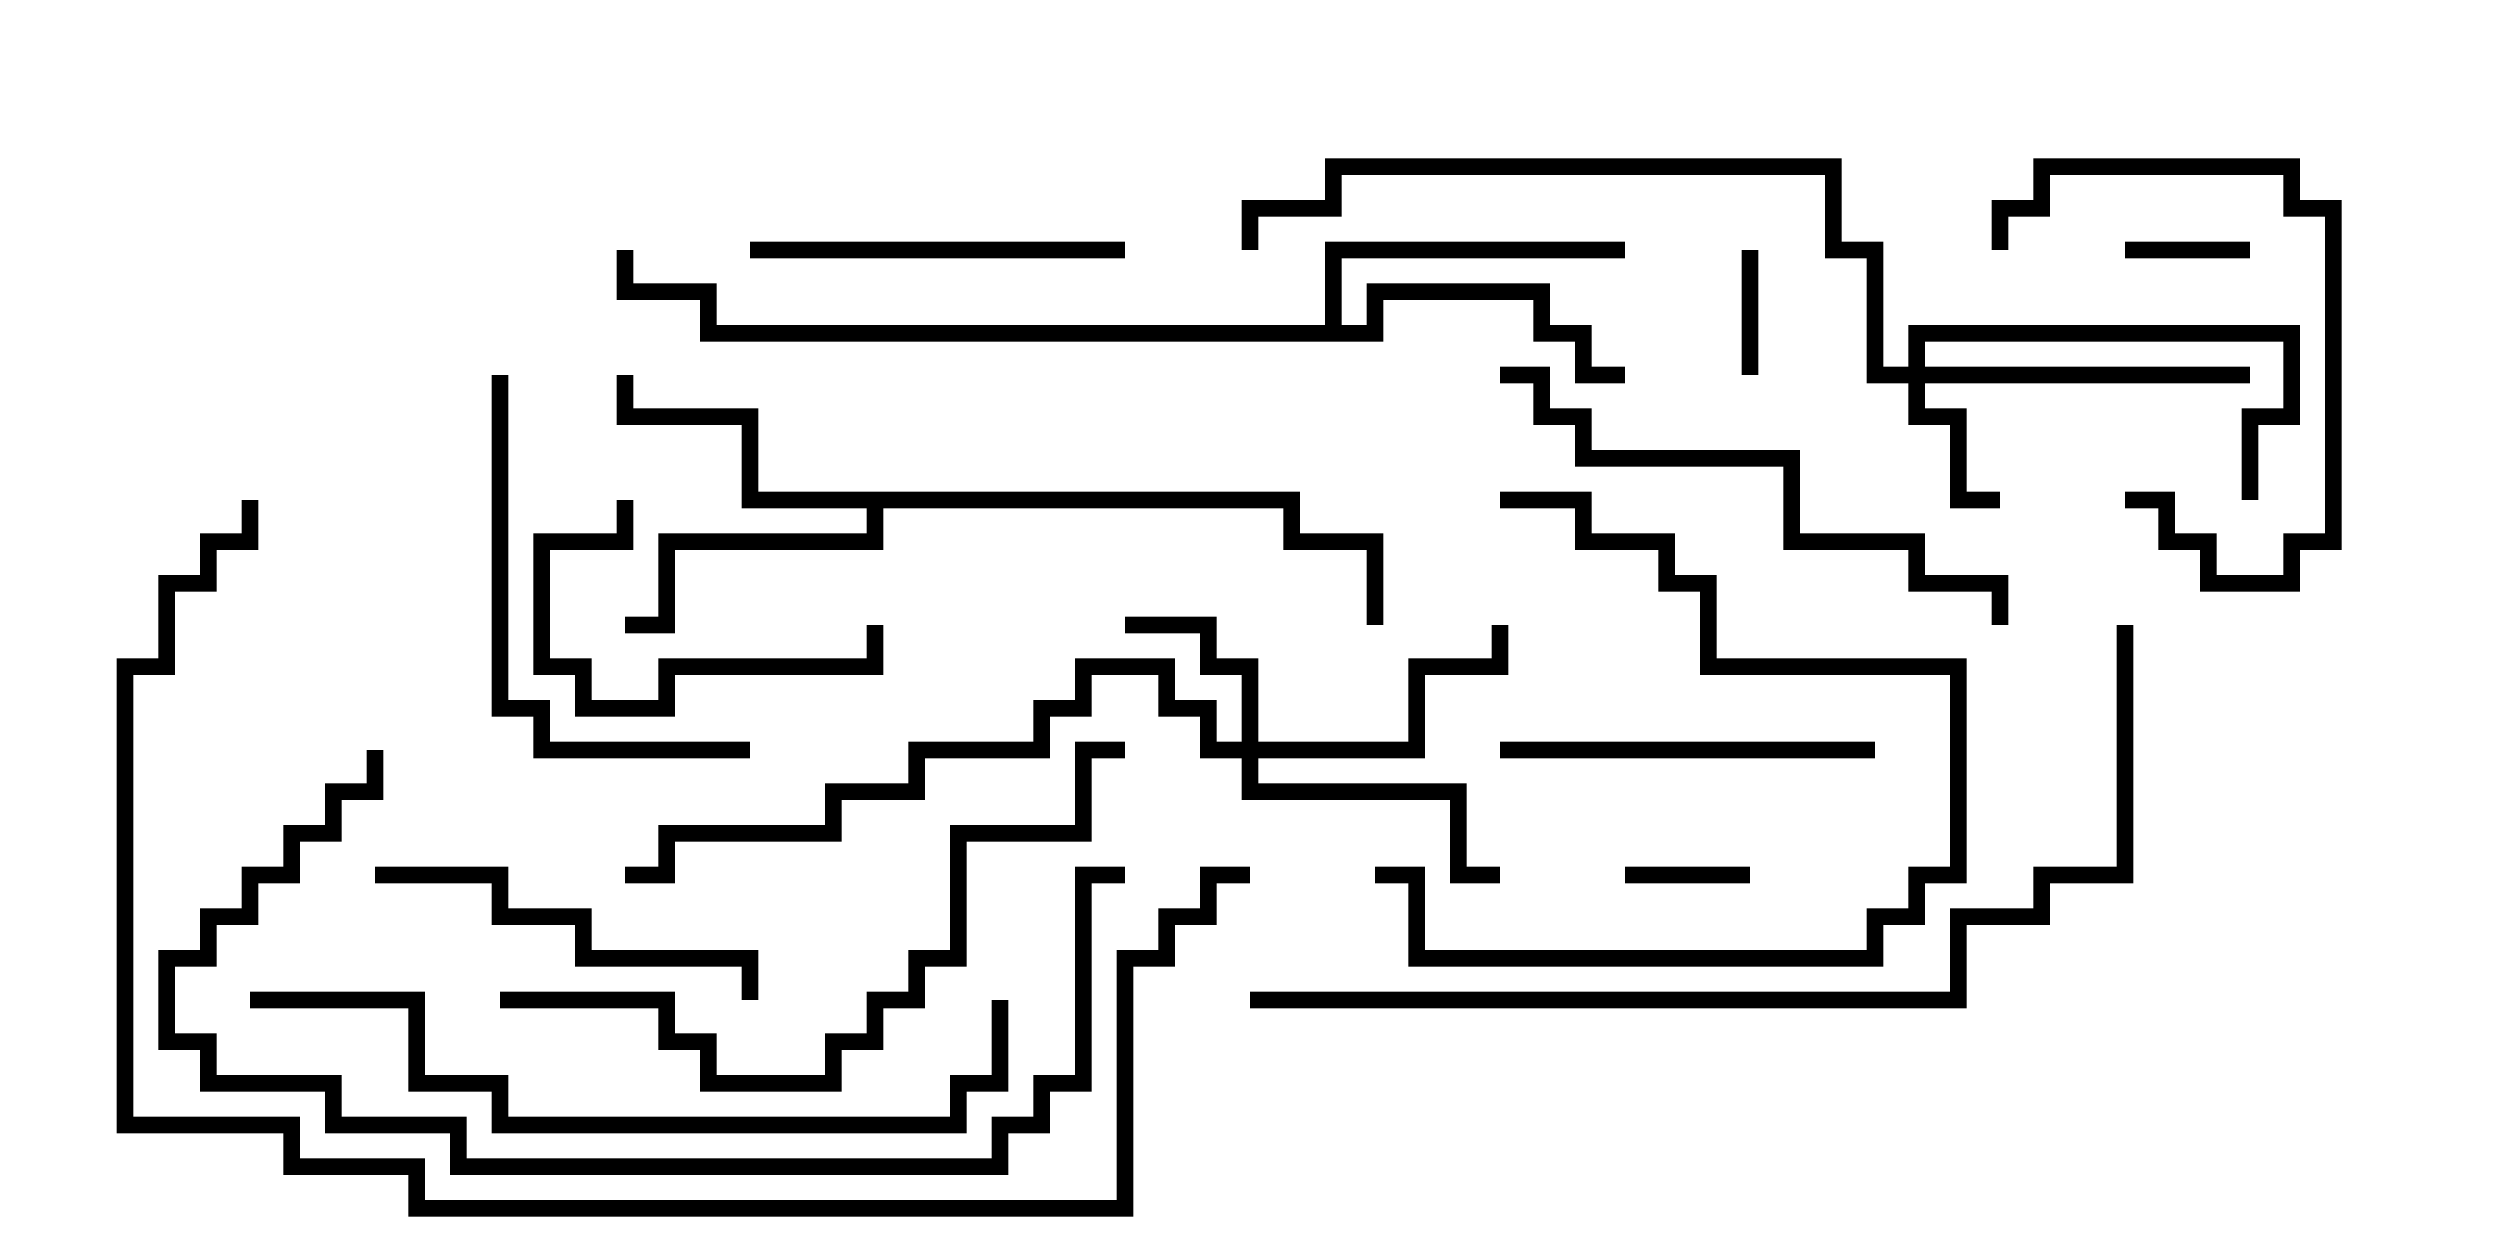 <svg version="1.1" width="30" height="15" xmlns="http://www.w3.org/2000/svg"><path d="M15.6,5.9L15.6,6.4L16.6,6.4L16.6,7.5L16.4,7.5L16.4,6.6L15.4,6.6L15.4,6.1L10.6,6.1L10.6,6.6L8.1,6.6L8.1,7.6L7.5,7.6L7.5,7.4L7.9,7.4L7.9,6.4L10.4,6.4L10.4,6.1L8.9,6.1L8.9,5.1L7.4,5.1L7.4,4.5L7.6,4.5L7.6,4.9L9.1,4.9L9.1,5.9z" stroke="none"/><path d="M15.9,3.9L15.9,2.9L19.5,2.9L19.5,3.1L16.1,3.1L16.1,3.9L16.4,3.9L16.4,3.4L18.6,3.4L18.6,3.9L19.1,3.9L19.1,4.4L19.5,4.4L19.5,4.6L18.9,4.6L18.9,4.1L18.4,4.1L18.4,3.6L16.6,3.6L16.6,4.1L8.4,4.1L8.4,3.6L7.4,3.6L7.4,3L7.6,3L7.6,3.4L8.6,3.4L8.6,3.9z" stroke="none"/><path d="M22.9,4.4L22.9,3.9L27.6,3.9L27.6,5.1L27.1,5.1L27.1,6L26.9,6L26.9,4.9L27.4,4.9L27.4,4.1L23.1,4.1L23.1,4.4L27,4.4L27,4.6L23.1,4.6L23.1,4.9L23.6,4.9L23.6,5.9L24,5.9L24,6.1L23.4,6.1L23.4,5.1L22.9,5.1L22.9,4.6L22.4,4.6L22.4,3.1L21.9,3.1L21.9,2.1L16.1,2.1L16.1,2.6L15.1,2.6L15.1,3L14.9,3L14.9,2.4L15.9,2.4L15.9,1.9L22.1,1.9L22.1,2.9L22.6,2.9L22.6,4.4z" stroke="none"/><path d="M14.9,8.9L14.9,8.1L14.4,8.1L14.4,7.6L13.5,7.6L13.5,7.4L14.6,7.4L14.6,7.9L15.1,7.9L15.1,8.9L16.9,8.9L16.9,7.9L17.9,7.9L17.9,7.5L18.1,7.5L18.1,8.1L17.1,8.1L17.1,9.1L15.1,9.1L15.1,9.4L17.6,9.4L17.6,10.4L18,10.4L18,10.6L17.4,10.6L17.4,9.6L14.9,9.6L14.9,9.1L14.4,9.1L14.4,8.6L13.9,8.6L13.9,8.1L13.1,8.1L13.1,8.6L12.6,8.6L12.6,9.1L11.1,9.1L11.1,9.6L10.1,9.6L10.1,10.1L8.1,10.1L8.1,10.6L7.5,10.6L7.5,10.4L7.9,10.4L7.9,9.9L9.9,9.9L9.9,9.4L10.9,9.4L10.9,8.9L12.4,8.9L12.4,8.4L12.9,8.4L12.9,7.9L14.1,7.9L14.1,8.4L14.6,8.4L14.6,8.9z" stroke="none"/><path d="M27,2.9L27,3.1L25.5,3.1L25.5,2.9z" stroke="none"/><path d="M21,10.4L21,10.6L19.5,10.6L19.5,10.4z" stroke="none"/><path d="M21.1,4.5L20.9,4.5L20.9,3L21.1,3z" stroke="none"/><path d="M25.5,6.1L25.5,5.9L26.1,5.9L26.1,6.4L26.6,6.4L26.6,6.9L27.4,6.9L27.4,6.4L27.9,6.4L27.9,2.6L27.4,2.6L27.4,2.1L24.6,2.1L24.6,2.6L24.1,2.6L24.1,3L23.9,3L23.9,2.4L24.4,2.4L24.4,1.9L27.6,1.9L27.6,2.4L28.1,2.4L28.1,6.6L27.6,6.6L27.6,7.1L26.4,7.1L26.4,6.6L25.9,6.6L25.9,6.1z" stroke="none"/><path d="M10.4,7.5L10.6,7.5L10.6,8.1L8.1,8.1L8.1,8.6L6.9,8.6L6.9,8.1L6.4,8.1L6.4,6.4L7.4,6.4L7.4,6L7.6,6L7.6,6.6L6.6,6.6L6.6,7.9L7.1,7.9L7.1,8.4L7.9,8.4L7.9,7.9L10.4,7.9z" stroke="none"/><path d="M9,3.1L9,2.9L13.5,2.9L13.5,3.1z" stroke="none"/><path d="M22.5,8.9L22.5,9.1L18,9.1L18,8.9z" stroke="none"/><path d="M16.5,10.6L16.5,10.4L17.1,10.4L17.1,11.4L22.4,11.4L22.4,10.9L22.9,10.9L22.9,10.4L23.4,10.4L23.4,8.1L20.4,8.1L20.4,7.1L19.9,7.1L19.9,6.6L18.9,6.6L18.9,6.1L18,6.1L18,5.9L19.1,5.9L19.1,6.4L20.1,6.4L20.1,6.9L20.6,6.9L20.6,7.9L23.6,7.9L23.6,10.6L23.1,10.6L23.1,11.1L22.6,11.1L22.6,11.6L16.9,11.6L16.9,10.6z" stroke="none"/><path d="M4.5,10.6L4.5,10.4L6.1,10.4L6.1,10.9L7.1,10.9L7.1,11.4L9.1,11.4L9.1,12L8.9,12L8.9,11.6L6.9,11.6L6.9,11.1L5.9,11.1L5.9,10.6z" stroke="none"/><path d="M5.9,4.5L6.1,4.5L6.1,8.4L6.6,8.4L6.6,8.9L9,8.9L9,9.1L6.4,9.1L6.4,8.6L5.9,8.6z" stroke="none"/><path d="M18,4.6L18,4.4L18.6,4.4L18.6,4.9L19.1,4.9L19.1,5.4L21.6,5.4L21.6,6.4L23.1,6.4L23.1,6.9L24.1,6.9L24.1,7.5L23.9,7.5L23.9,7.1L22.9,7.1L22.9,6.6L21.4,6.6L21.4,5.6L18.9,5.6L18.9,5.1L18.4,5.1L18.4,4.6z" stroke="none"/><path d="M6,12.1L6,11.9L8.1,11.9L8.1,12.4L8.6,12.4L8.6,12.9L9.9,12.9L9.9,12.4L10.4,12.4L10.4,11.9L10.9,11.9L10.9,11.4L11.4,11.4L11.4,9.9L12.9,9.9L12.9,8.9L13.5,8.9L13.5,9.1L13.1,9.1L13.1,10.1L11.6,10.1L11.6,11.6L11.1,11.6L11.1,12.1L10.6,12.1L10.6,12.6L10.1,12.6L10.1,13.1L8.4,13.1L8.4,12.6L7.9,12.6L7.9,12.1z" stroke="none"/><path d="M3,12.1L3,11.9L5.1,11.9L5.1,12.9L6.1,12.9L6.1,13.4L11.4,13.4L11.4,12.9L11.9,12.9L11.9,12L12.1,12L12.1,13.1L11.6,13.1L11.6,13.6L5.9,13.6L5.9,13.1L4.9,13.1L4.9,12.1z" stroke="none"/><path d="M4.4,9L4.6,9L4.6,9.6L4.1,9.6L4.1,10.1L3.6,10.1L3.6,10.6L3.1,10.6L3.1,11.1L2.6,11.1L2.6,11.6L2.1,11.6L2.1,12.4L2.6,12.4L2.6,12.9L4.1,12.9L4.1,13.4L5.6,13.4L5.6,13.9L11.9,13.9L11.9,13.4L12.4,13.4L12.4,12.9L12.9,12.9L12.9,10.4L13.5,10.4L13.5,10.6L13.1,10.6L13.1,13.1L12.6,13.1L12.6,13.6L12.1,13.6L12.1,14.1L5.4,14.1L5.4,13.6L3.9,13.6L3.9,13.1L2.4,13.1L2.4,12.6L1.9,12.6L1.9,11.4L2.4,11.4L2.4,10.9L2.9,10.9L2.9,10.4L3.4,10.4L3.4,9.9L3.9,9.9L3.9,9.4L4.4,9.4z" stroke="none"/><path d="M25.4,7.5L25.6,7.5L25.6,10.6L24.6,10.6L24.6,11.1L23.6,11.1L23.6,12.1L15,12.1L15,11.9L23.4,11.9L23.4,10.9L24.4,10.9L24.4,10.4L25.4,10.4z" stroke="none"/><path d="M2.9,6L3.1,6L3.1,6.6L2.6,6.6L2.6,7.1L2.1,7.1L2.1,8.1L1.6,8.1L1.6,13.4L3.6,13.4L3.6,13.9L5.1,13.9L5.1,14.4L13.4,14.4L13.4,11.4L13.9,11.4L13.9,10.9L14.4,10.9L14.4,10.4L15,10.4L15,10.6L14.6,10.6L14.6,11.1L14.1,11.1L14.1,11.6L13.6,11.6L13.6,14.6L4.9,14.6L4.9,14.1L3.4,14.1L3.4,13.6L1.4,13.6L1.4,7.9L1.9,7.9L1.9,6.9L2.4,6.9L2.4,6.4L2.9,6.4z" stroke="none"/></svg>
